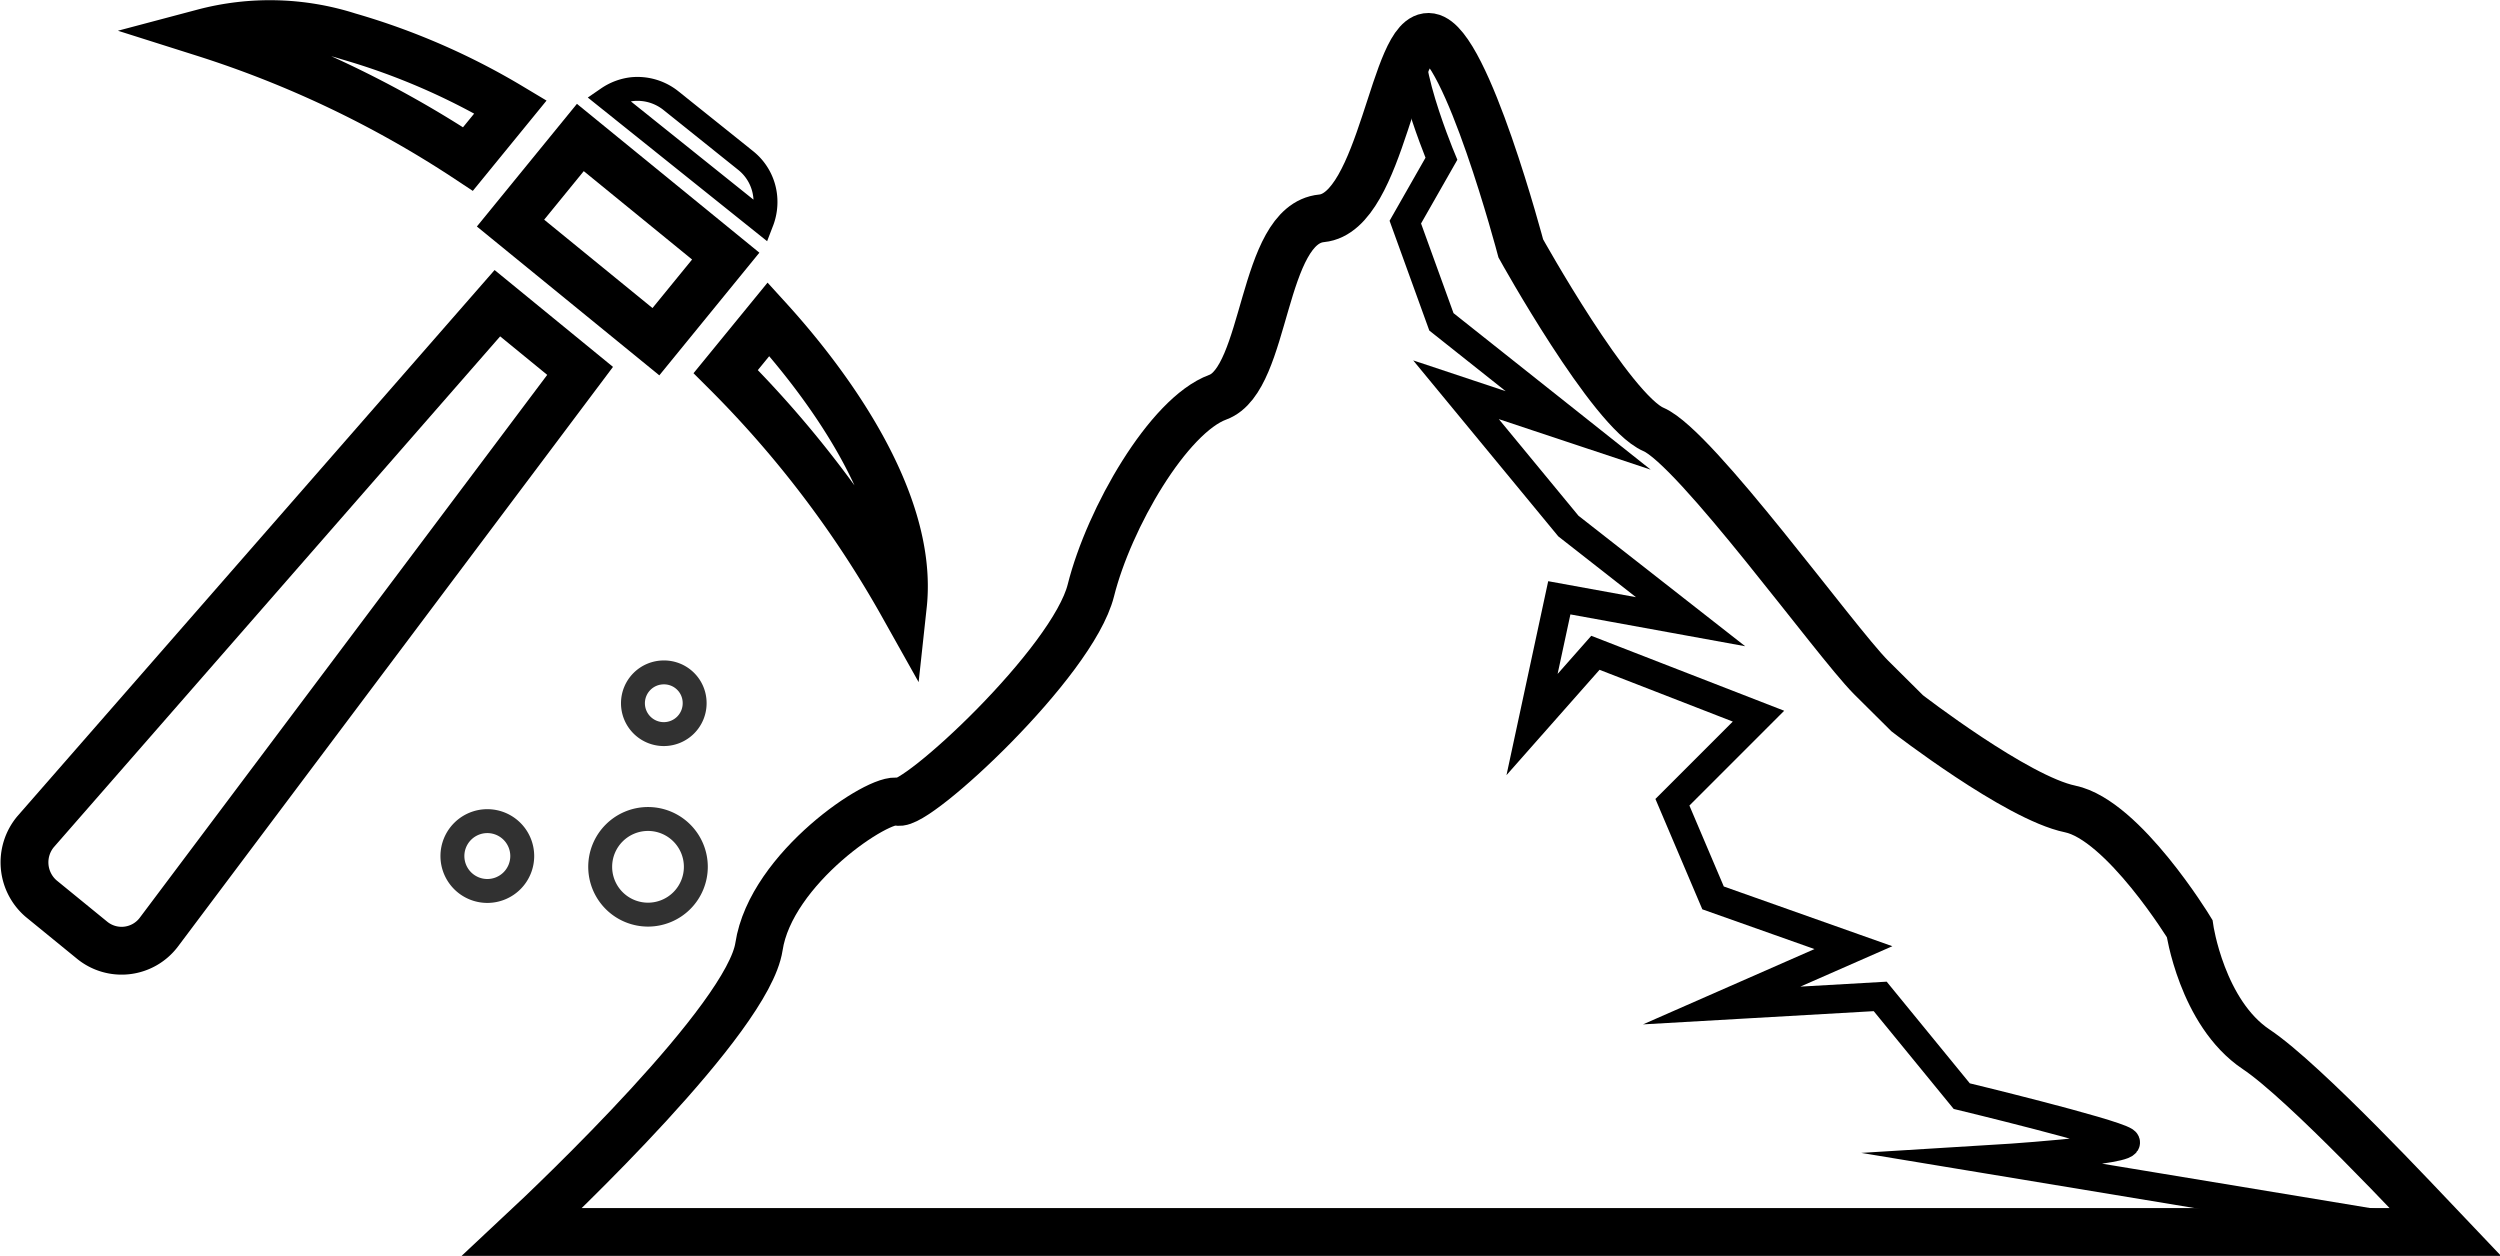 <svg xmlns="http://www.w3.org/2000/svg" viewBox="0 0 104.55 52.52"><defs><style>.cls-1,.cls-2,.cls-3,.cls-4{fill:none;stroke-miterlimit:10;}.cls-1,.cls-2,.cls-3{stroke:#000;}.cls-1{stroke-width:2px;}.cls-2{stroke-width:1.2px;}.cls-4{stroke:#313131;}</style></defs><g id="Layer_2" data-name="Layer 2"><g id="Layer_1-2" data-name="Layer 1"><path class="cls-1" d="M102.26,51.52c-1-1.05-5.87-6.28-7.91-7.64-2.27-1.52-2.78-5.05-2.78-5.05s-2.77-4.54-5-5-6.81-4-6.81-4l-1.52-1.51c-1.51-1.52-7.32-9.6-9.09-10.36s-5.55-7.57-5.55-7.57-2.27-8.58-3.79-8.84-2,7.33-4.54,7.58S53,15.85,50.93,16.61s-4.55,5.05-5.31,8.08-7.32,9.09-8.07,8.84-5.31,2.77-5.81,6.06c-.46,3-8.53,10.65-9.9,11.93Z"/><path class="cls-2" d="M59.76,1.46c-1.92-.68.52,5.18.52,5.18L58.77,9.29l1.51,4.17L66,18l-5.11-1.7L65.59,22l5.11,4L65.21,25l-1.14,5.3,2.65-3,6.82,2.65-3.6,3.6,1.7,4,5.87,2.08L72,42.05l6.63-.38,3.41,4.17s6.25,1.51,6.82,1.89-5.68.76-5.68.76l18.12,3h.9"/><path class="cls-1" d="M8.51,1.37A44.32,44.32,0,0,1,19.57,6.65l1.78-2.18a28.64,28.64,0,0,0-6.78-2.95A10.81,10.81,0,0,0,8.51,1.37Z"/><path class="cls-3" d="M31.86,9.27A2.29,2.29,0,0,0,32,8.2a2.2,2.2,0,0,0-.82-1.49l-3.12-2.5a2.24,2.24,0,0,0-1.64-.48,2.26,2.26,0,0,0-1,.38Z"/><path class="cls-1" d="M20.8,12.68,1.49,34.78a2,2,0,0,0,.23,2.8l2.12,1.73A1.95,1.95,0,0,0,6.63,39L24.26,15.51Z"/><path class="cls-1" d="M32.14,13.35l-1.79,2.19a44.61,44.61,0,0,1,7.41,9.77C38.26,20.7,34.17,15.58,32.14,13.35Z"/><path class="cls-4" d="M27.76,28.12a1.29,1.29,0,1,0,1.29,1.29A1.28,1.28,0,0,0,27.76,28.12Z"/><path class="cls-4" d="M27.1,38.25a2,2,0,1,0-2-2A2,2,0,0,0,27.1,38.25Z"/><path class="cls-4" d="M20.38,34.34a1.46,1.46,0,1,0,1.46,1.46A1.46,1.46,0,0,0,20.38,34.34Z"/><polygon class="cls-1" points="24.27 5.75 21.35 9.33 27.43 14.29 27.43 14.29 30.35 10.71 24.27 5.75"/></g></g></svg>